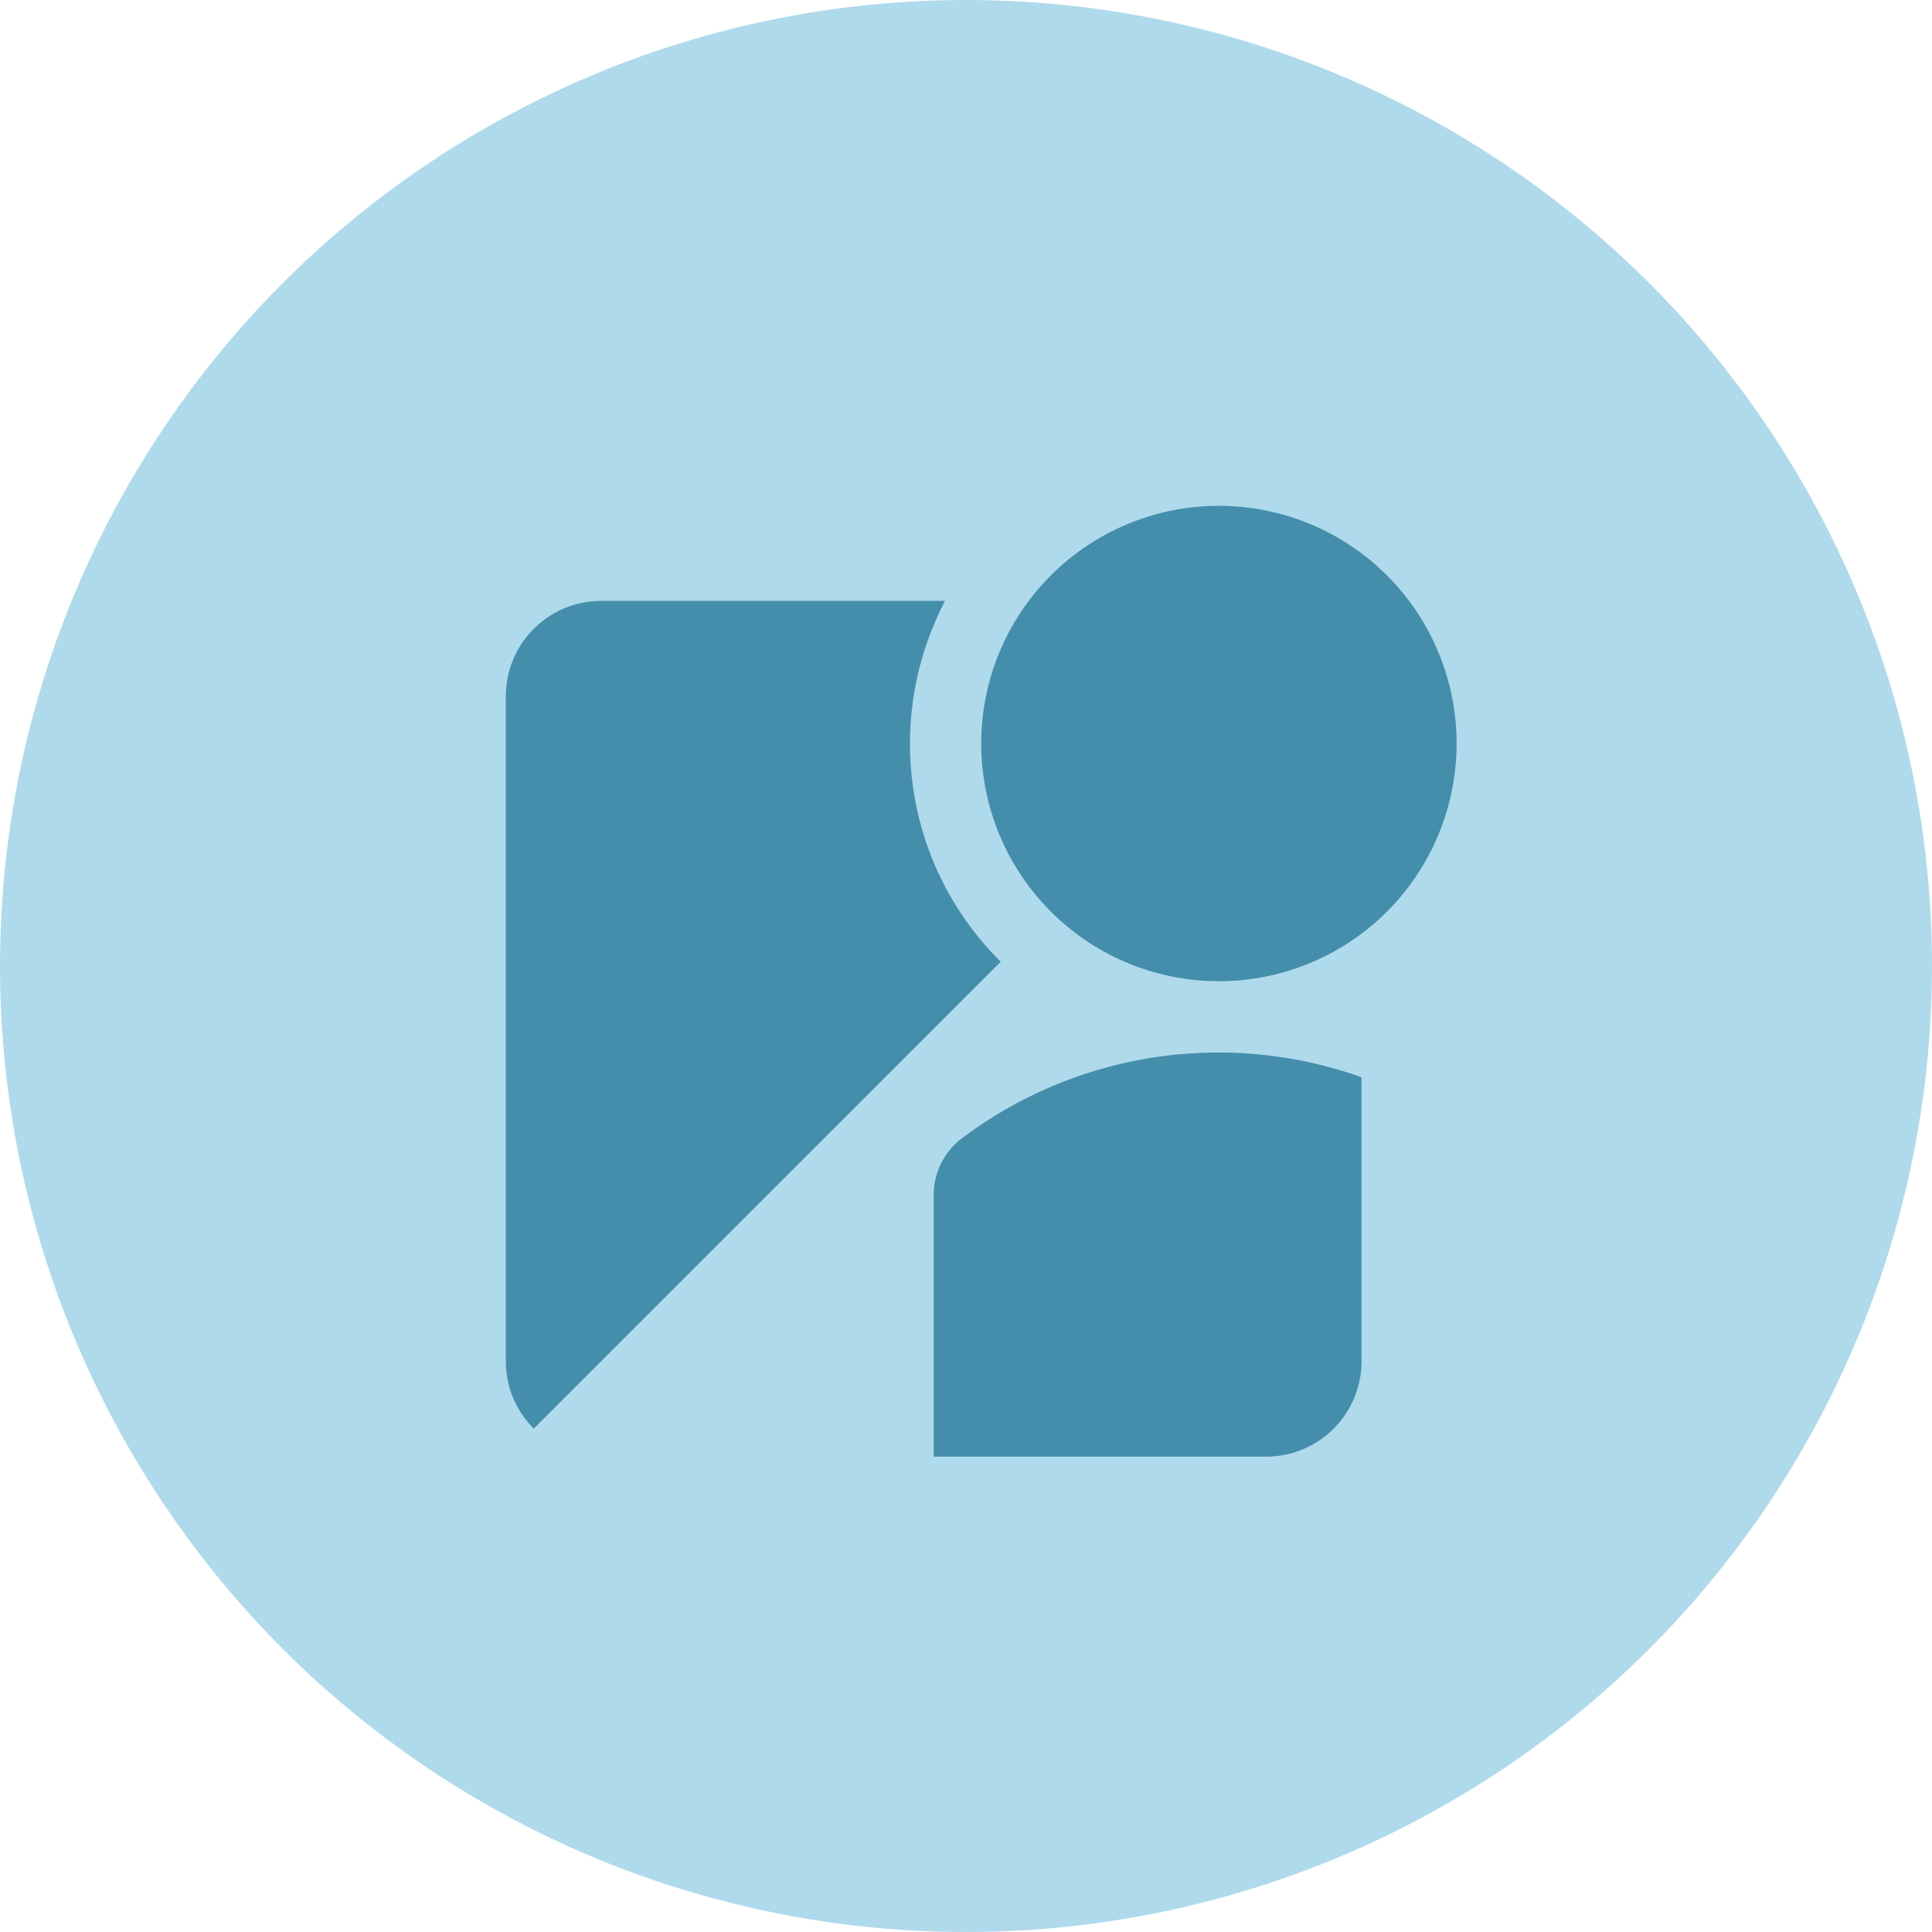 <svg xmlns="http://www.w3.org/2000/svg" width="76" height="76" viewBox="0 0 76 76">
  <g id="Group_4151" data-name="Group 4151" transform="translate(-0.255 -0.255)">
    <circle id="Ellipse_10" data-name="Ellipse 10" cx="38" cy="38" r="38" transform="translate(0.255 0.255)" fill="#afdaeb"/>
    <g id="Icon_material-streetview" data-name="Icon material-streetview" transform="translate(20.153 20.153)">
      <path id="Path_15" data-name="Path 15" d="M19.047,22.172A2.805,2.805,0,0,0,18,24.36V34.646H31.09a3.751,3.751,0,0,0,3.74-3.74V19.722a16.777,16.777,0,0,0-15.783,2.45Z" transform="translate(-1.169 2.756)" fill="#448eab"/>
      <path id="Path_16" data-name="Path 16" d="M38.2,10.85A9.35,9.35,0,1,1,28.85,1.5a9.35,9.35,0,0,1,9.35,9.35Z" transform="translate(-0.799 -1.5)" fill="#448eab"/>
      <path id="Path_17" data-name="Path 17" d="M20.4,10.11A12.089,12.089,0,0,1,21.779,4.5H8.24A3.751,3.751,0,0,0,4.5,8.24V34.421a3.733,3.733,0,0,0,1.1,2.637L23.967,18.694A12.034,12.034,0,0,1,20.4,10.11Z" transform="translate(-4.5 -0.76)" fill="#448eab"/>
    </g>
  </g>
</svg>
